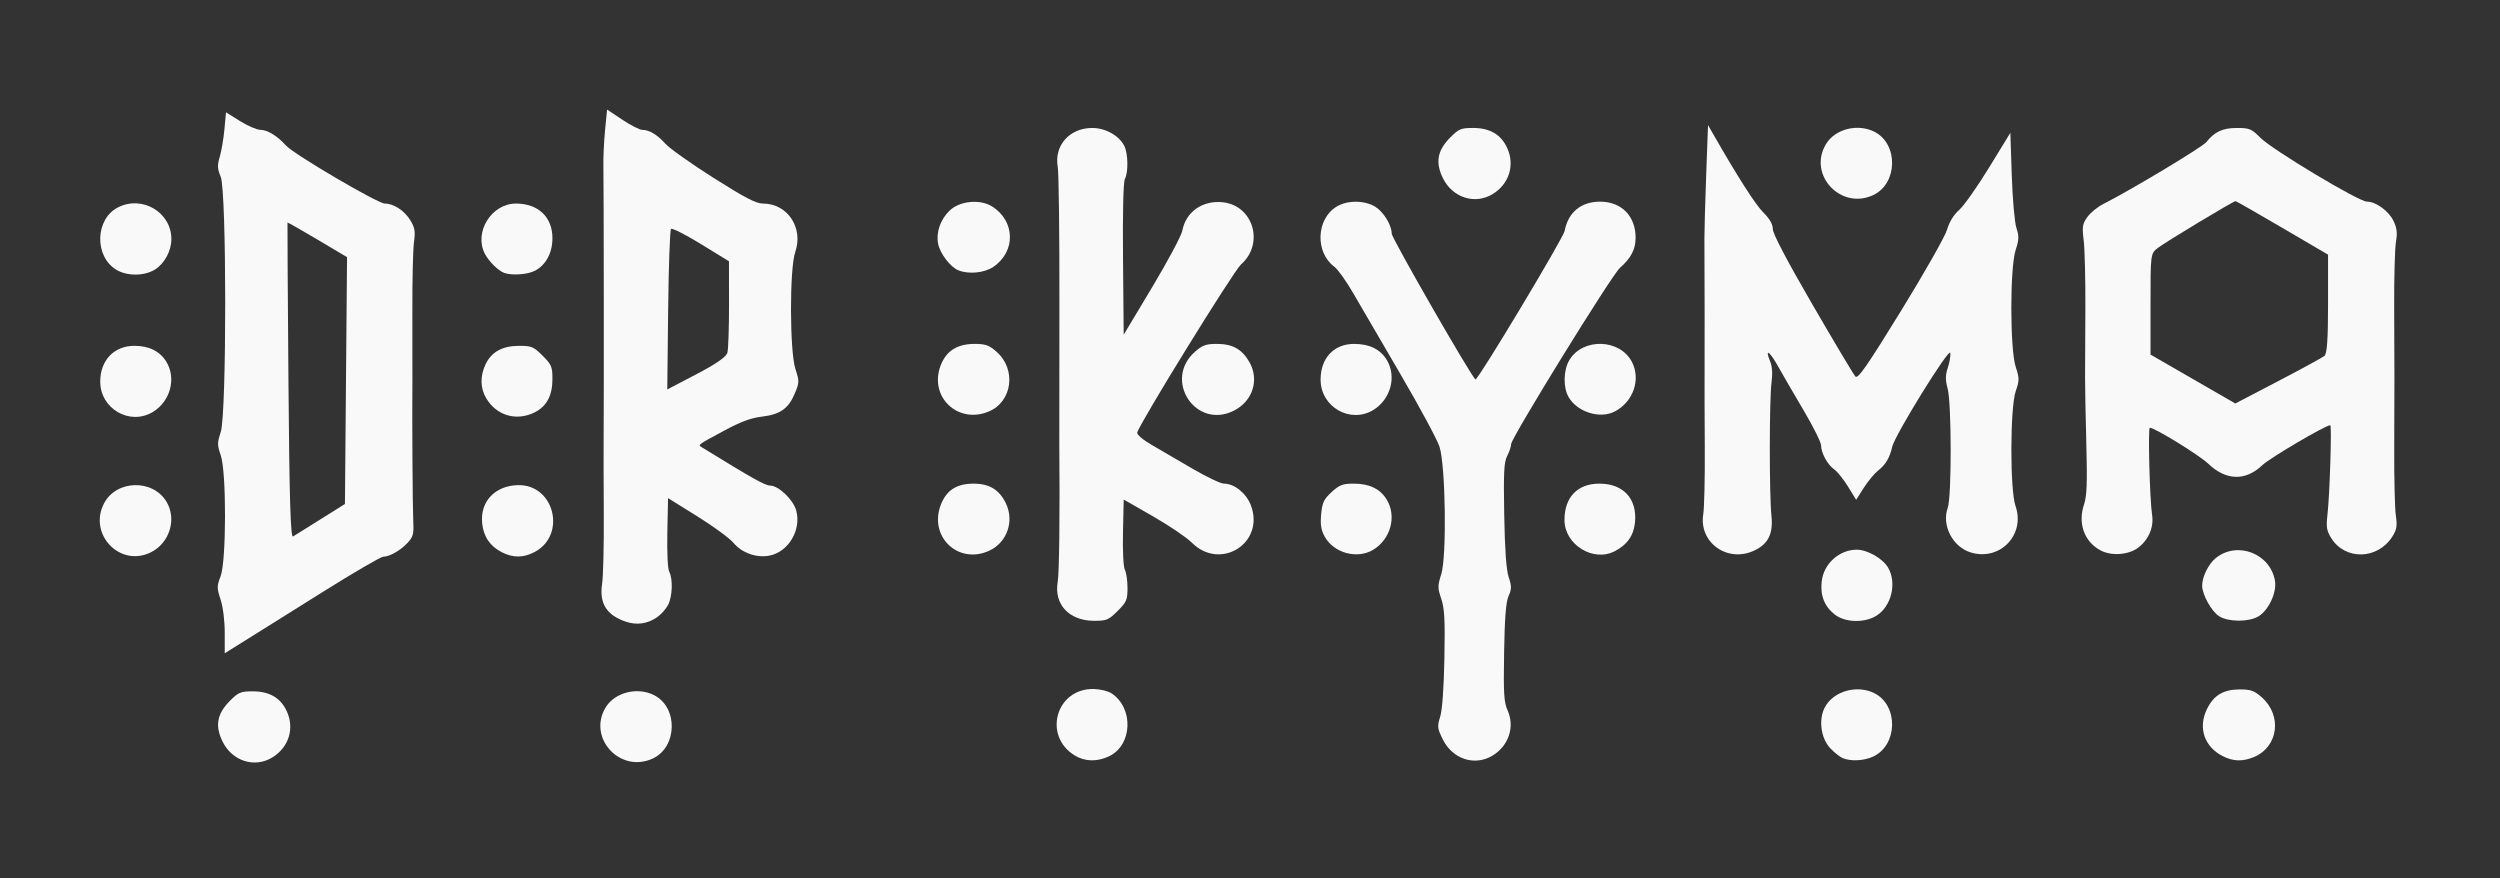 <?xml version="1.0" encoding="UTF-8" standalone="no"?>
<svg
   xmlns:dc="http://purl.org/dc/elements/1.1/"
   xmlns:cc="http://creativecommons.org/ns#"
   xmlns:rdf="http://www.w3.org/1999/02/22-rdf-syntax-ns#"
   xmlns:svg="http://www.w3.org/2000/svg"
   xmlns="http://www.w3.org/2000/svg"
   xmlns:sodipodi="http://sodipodi.sourceforge.net/DTD/sodipodi-0.dtd"
   xmlns:inkscape="http://www.inkscape.org/namespaces/inkscape"
   inkscape:version="1.0 (4035a4f, 2020-05-01)"
   sodipodi:docname="bandName1.svg"
   version="1.1"
   id="prefix__svg912"
   width="185"
   height="65">
  <rect width="100%" height="100%" fill="#333333" stroke="none"/>
  <sodipodi:namedview
     inkscape:current-layer="prefix__svg912"
     inkscape:window-maximized="0"
     inkscape:window-y="23"
     inkscape:window-x="0"
     inkscape:cy="41.552924"
     inkscape:cx="92.5"
     inkscape:zoom="4.4184618"
     showgrid="false"
     id="namedview59"
     inkscape:window-height="775"
     inkscape:window-width="1346"
     inkscape:pageshadow="2"
     inkscape:pageopacity="0"
     guidetolerance="10"
     gridtolerance="10"
     objecttolerance="10"
     borderopacity="1"
     bordercolor="#666666"
     pagecolor="#ffffff" />
  <style
     id="style867" />
  <style
     id="style11" />
  <defs
     id="prefix__defs916">
    <clipPath
       clipPathUnits="userSpaceOnUse"
       id="prefix__clipPath1339">
      <path
         stroke-opacity="1"
         stroke-width="4.62"
         stroke="none"
         fill="#ff0000"
         opacity="0.987"
         id="prefix__lpe_path-effect1343"
         class="prefix__powerclip"
         d="M 472.668,213.792 H 586.035 V 507.685 H 472.668 Z m 42.105,145.906 c 0.481,61.347 1.103,82.482 2.403,81.688 0.964,-0.589 7.489,-4.666 14.5,-9.06 l 12.745,-7.99 0.555,-64.77 0.556,-64.773 -15.557,-9.237 c -8.557,-5.081 -15.624,-9.098 -15.705,-8.928 -0.08,0.171 0.145,37.553 0.503,83.07 z" />
    </clipPath>
    <clipPath
       clipPathUnits="userSpaceOnUse"
       id="prefix__clipPath1347">
      <path
         stroke-opacity="1"
         stroke-width="4.62"
         stroke="none"
         fill="#ff0000"
         opacity="0.987"
         id="prefix__lpe_path-effect1351"
         class="prefix__powerclip"
         d="M 674.063,212.337 H 787.377 V 492.142 H 674.063 Z m 39.987,110.296 -0.456,41.592 15.34,-8.022 c 10.435,-5.458 15.62,-9.071 16.22,-11.303 0.484,-1.805 0.865,-13.33 0.846,-25.611 l -0.035,-22.33 -14.67,-9.015 c -8.07,-4.958 -15.148,-8.54 -15.73,-7.96 -0.582,0.582 -1.264,19.773 -1.515,42.649 z" />
    </clipPath>
    <clipPath
       clipPathUnits="userSpaceOnUse"
       id="prefix__clipPath1355">
      <path
         stroke-opacity="1"
         stroke-dasharray="none"
         stroke-miterlimit="4"
         stroke-width="1.9"
         stroke="#f80000"
         fill="#ff0000"
         opacity="0.987"
         id="prefix__lpe_path-effect1359"
         class="prefix__powerclip"
         d="M 811.947,517.667 H 987.345 V 751.489 H 811.947 Z m 63.408,136.773 22.25,12.834 22.409,-11.699 c 12.325,-6.434 23.276,-12.398 24.335,-13.253 1.401,-1.132 1.925,-8.572 1.925,-27.362 V 589.153 L 922.3,575.109 c -13.185,-7.724 -24.25,-14.044 -24.588,-14.044 -1.128,0 -36.85,21.52 -40.758,24.555 -3.842,2.982 -3.85,3.046 -3.85,29.488 v 26.5 z" />
    </clipPath>
  </defs>
  <g
     transform="translate(-7.5,-17.501)"
     id="prefix__g249">
    <g
       id="prefix__g252">
      <g
         transform="matrix(0.141,0,0,0.141,46.568,-46.726)"
         id="prefix__g7123"
         fill="#f9f9f9"
         stroke-width="1.333">
        <path
           d="m 3.654,597.611 c 5.743,-2.97 9.197,-9.373 9.203,-17.063 0.01,-11.114 -7.454,-18.205 -19.16,-18.205 -12.876,0 -22.184,15.08 -16.295,26.4 2.065,3.968 7.017,8.855 10.127,9.991 4.006,1.465 12.228,0.892 16.125,-1.123 z"
           id="prefix__dot-r1" />
        <path
           d="m -195.77,596.988 c 5.003,-3.092 8.632,-9.81 8.632,-15.979 0,-14.117 -15.377,-23.194 -28.125,-16.602 -11.896,6.152 -12.379,25.602 -0.81,32.656 5.636,3.437 14.675,3.403 20.303,-0.075 z"
           id="prefix__dot-d1" />
        <path
           d="m 3.151,672.116 c 6.53,-3.098 9.7,-8.847 9.706,-17.597 0.004,-6.539 -0.442,-7.604 -5.171,-12.333 -4.73,-4.73 -5.795,-5.176 -12.334,-5.172 -8.75,0.007 -14.498,3.177 -17.597,9.706 -2.959,6.236 -2.804,12.658 0.433,17.968 5.424,8.896 15.531,11.904 24.963,7.428 z"
           id="prefix__dot-r2" />
        <path
           d="m -196.792,671.683 c 9.122,-5.562 12.343,-17.581 7.041,-26.276 -3.383,-5.548 -9.077,-8.398 -16.781,-8.398 -10.687,0 -17.94,7.591 -17.94,18.777 0,14.303 15.6,23.262 27.68,15.897 z"
           id="prefix__dot-d2" />
        <path
           d="m 3.55,745.192 c 16.844,-9.007 10.285,-35.448 -8.7,-35.067 -12.153,0.244 -20.037,8.614 -18.874,20.037 0.712,6.989 4.136,12.028 10.314,15.178 5.895,3.006 11.45,2.958 17.26,-0.148 z"
           id="prefix__dot-r3" />
        <path
           d="m -197.831,745.34 c 9.832,-4.94 13.641,-17.48 8.08,-26.6 -7.28,-11.94 -26.359,-11.366 -32.747,0.987 -8.392,16.23 8.478,33.747 24.667,25.613 z"
           id="prefix__dot-d3" />
        <path
           d="m 708.353,483.697 c 2.028,-1.416 4.578,-4.297 5.667,-6.403 2.285,-4.418 2.608,-13.63 0.609,-17.365 -0.803,-1.5 -1.217,-10.037 -1,-20.61 L 714,421.27 l 15.333,9.532 c 8.434,5.243 17.015,11.543 19.07,14 4.357,5.207 11.982,7.923 18.706,6.661 10.005,-1.877 16.93,-13.418 14.179,-23.633 -1.55,-5.753 -9.305,-13.163 -13.776,-13.163 -2.556,0 -9.44,-3.861 -35.5,-19.909 -2.478,-1.525 -3.024,-1.098 11.308,-8.844 8.691,-4.698 14.149,-6.734 19.85,-7.406 9.642,-1.137 14.044,-4.227 17.358,-12.186 2.398,-5.757 2.415,-6.416 0.333,-12.78 -3.051,-9.33 -3.131,-52.74 -0.113,-61.408 4.42,-12.693 -4.015,-25.449 -16.838,-25.462 -3.73,-0.004 -9.34,-2.907 -26,-13.455 -11.684,-7.397 -23.043,-15.446 -25.243,-17.886 -4.38,-4.86 -8.503,-7.329 -12.246,-7.335 -1.332,-0.003 -6.021,-2.402 -10.421,-5.332 l -8,-5.327 -1.07,10.998 c -0.587,6.05 -0.974,14.598 -0.858,18.998 0.205,7.802 0.303,128.081 0.117,144 -0.052,4.4 -0.014,21.5 0.084,38 0.098,16.5 -0.29,33.051 -0.863,36.78 -1.581,10.302 2.195,16.449 12.244,19.928 5.884,2.038 11.565,1.24 16.7,-2.344 z"
           id="prefix__letter-r"
           clip-path="url(#prefix__clipPath1347)"
           transform="translate(-640.471,295.676)" />
        <path
           d="M 532.81,470.483 C 549.024,460.317 563.304,452 564.545,452 c 3.312,0 8.987,-3.245 12.79,-7.313 2.873,-3.074 3.28,-4.609 2.953,-11.126 -0.349,-6.937 -0.645,-53.946 -0.46,-72.894 0.044,-4.4 0.035,-21.2 -0.019,-37.334 -0.053,-16.133 0.325,-32.47 0.84,-36.304 0.791,-5.876 0.48,-7.713 -1.983,-11.699 -3.105,-5.024 -8.711,-8.663 -13.344,-8.663 -3.674,0 -47.705,-25.867 -51.85,-30.46 -4.609,-5.108 -9.645,-8.184 -13.471,-8.228 -1.833,-0.022 -6.633,-2.098 -10.667,-4.613 l -7.334,-4.574 -0.829,8.937 c -0.456,4.916 -1.554,11.391 -2.441,14.39 -1.347,4.554 -1.265,6.282 0.496,10.496 3.13,7.491 3.158,124.339 0.032,133.896 -1.873,5.726 -1.875,6.923 -0.02,12.25 3.039,8.727 2.986,55.483 -0.07,63.489 -2,5.235 -2,6.182 0,12.295 1.272,3.893 2.165,11.058 2.165,17.381 v 10.759 l 11,-6.86 c 6.05,-3.772 24.265,-15.176 40.478,-25.342 z"
           id="prefix__letter-d"
           clip-path="url(#prefix__clipPath1339)"
           transform="translate(-640.471,295.676)" />
        <path
           d="m 706.11,557.858 c 12.785,-6.067 13.209,-26.649 0.682,-33.127 -8.784,-4.542 -20.683,-1.588 -25.513,6.334 -9.783,16.045 7.708,34.919 24.832,26.793 z"
           id="prefix__dot-m1" />
        <path
           d="m 506.26,557.392 c 8.645,-5.27 11.783,-15.093 7.71,-24.127 -3.214,-7.126 -9.095,-10.598 -17.95,-10.598 -6.315,0 -7.487,0.489 -11.978,5 -6.801,6.832 -7.917,13.143 -3.792,21.454 5.053,10.181 16.768,13.906 26.01,8.271 z"
           id="prefix__dot-y1" />
        <path
           d="m 244.136,595.64 c 11.976,-8 11.701,-24.085 -0.542,-31.778 -6.313,-3.966 -16.955,-2.945 -22.26,2.137 -4.852,4.65 -7.206,11.378 -6.08,17.382 0.956,5.093 6.427,12.29 10.637,13.994 5.39,2.18 13.545,1.405 18.245,-1.735 z"
           id="prefix__dot-k1" />
        <path
           d="m 570.4,671.46 c 9.678,-5.036 13.76,-16.791 9.017,-25.965 -6.293,-12.17 -25.658,-12.818 -32.804,-1.097 -3.21,5.264 -3.405,14.517 -0.413,19.582 4.652,7.874 16.44,11.518 24.2,7.48 z"
           id="prefix__dot-y4" />
        <path
           d="m 443.679,670.674 c 9.122,-5.562 12.343,-17.581 7.042,-26.276 C 447.293,638.777 441.625,636 433.579,636 422.977,636 416,643.452 416,654.776 c 0,14.304 15.599,23.263 27.679,15.898 z"
           id="prefix__dot-y2" />
        <path
           d="m 370.572,670.998 c 9.789,-4.992 13.338,-16.05 8.127,-25.322 -3.869,-6.884 -8.83,-9.676 -17.192,-9.676 -5.62,0 -7.521,0.68 -11.38,4.067 -16.959,14.89 0.399,41.153 20.445,30.93 z"
           id="prefix__dot-k5" />
        <path
           d="m 241.845,671.484 c 12.4,-5.18 14.61,-22.126 4.09,-31.362 -3.934,-3.454 -5.796,-4.122 -11.49,-4.122 -9.168,0 -14.914,3.647 -17.848,11.329 -6.253,16.375 8.982,30.952 25.248,24.155 z"
           id="prefix__dot-k2" />
        <path
           d="m 846.486,743.052 c 5.475,-4.011 8.441,-10.781 7.471,-17.052 -1.271,-8.218 -2.264,-46 -1.21,-46 2.6,0 25.962,14.397 30.692,18.915 9.299,8.88 19.549,9.142 28.343,0.727 3.971,-3.8 33.177,-20.975 35.668,-20.975 0.859,0 -0.298,36.699 -1.481,46.978 -0.74,6.427 -0.432,8.37 1.93,12.191 7.346,11.886 24.482,11.447 32.187,-0.824 2.254,-3.59 2.561,-5.505 1.764,-11.012 -0.53,-3.667 -0.911,-19.417 -0.845,-35 0.15,-35.436 0.149,-37.961 -0.02,-73.333 -0.077,-15.95 0.338,-31.765 0.923,-35.145 0.817,-4.726 0.533,-7.26 -1.231,-10.979 -2.511,-5.291 -9.262,-10.21 -14.015,-10.21 -4.228,0 -49.476,-27.127 -55.806,-33.457 -4.769,-4.77 -5.816,-5.21 -12.402,-5.21 -7.467,0 -11.709,1.967 -16.09,7.457 -2.082,2.61 -40.288,25.547 -53.918,32.37 -3.055,1.529 -6.874,4.633 -8.488,6.899 -2.597,3.647 -2.816,5.062 -1.92,12.363 0.558,4.535 0.952,20.695 0.875,35.912 -0.076,15.216 -0.152,31.416 -0.168,36 -0.016,4.583 0.284,20.177 0.667,34.653 0.548,20.694 0.292,27.52 -1.2,31.931 -3.324,9.833 0.04,19.387 8.455,24.012 5.694,3.13 14.64,2.584 19.819,-1.211 z"
           id="prefix__letter-a"
           clip-path="url(#prefix__clipPath1355)"
           transform="translate(-1.54)" />
        <path
           d="m 643.623,744.44 c 7.39,-3.507 9.986,-8.84 8.976,-18.44 -1.149,-10.909 -1.107,-61.005 0.058,-69.735 0.617,-4.628 0.374,-8.441 -0.703,-11.043 -2.922,-7.055 -0.403,-5.569 4.042,2.384 2.375,4.25 8.448,14.714 13.495,23.253 5.046,8.54 9.176,16.819 9.176,18.4 0,3.966 3.396,10.167 6.921,12.636 1.615,1.132 4.862,5.178 7.215,8.993 l 4.278,6.936 3.975,-6.268 c 2.186,-3.447 5.546,-7.504 7.468,-9.015 4.032,-3.172 6.176,-6.778 7.488,-12.594 1.38,-6.115 29.884,-52.21 30.462,-49.26 0.26,1.333 -0.302,4.77 -1.249,7.64 -1.36,4.121 -1.39,6.46 -0.14,11.131 2.091,7.819 2.137,56.816 0.06,62.563 -3.324,9.19 2.585,20.593 12.158,23.46 15.282,4.58 28.648,-9.346 23.409,-24.387 -2.947,-8.46 -2.88,-51.504 0.094,-60.232 1.964,-5.764 1.964,-6.817 0,-12.821 -3.038,-9.289 -3.063,-52.05 -0.035,-61.307 1.774,-5.425 1.838,-7.24 0.407,-11.583 -0.94,-2.853 -2.027,-15.145 -2.437,-27.547 L 778,525.208 766.824,543.466 c -6.147,10.042 -13.19,20.027 -15.653,22.188 -2.858,2.51 -5.175,6.287 -6.412,10.45 -1.065,3.587 -11.952,22.778 -24.194,42.648 -18.025,29.257 -22.57,35.79 -23.904,34.354 -0.905,-0.975 -11.024,-17.935 -22.487,-37.69 -13.443,-23.169 -20.84,-37.248 -20.84,-39.666 0,-2.558 -1.596,-5.345 -5.018,-8.768 -4.198,-4.197 -13.25,-18.366 -26.45,-41.401 l -2.533,-4.42 -0.969,26.42 c -0.532,14.53 -0.949,29.269 -0.925,32.752 0.101,14.666 0.161,66.242 0.085,73 -0.045,4.034 0.003,20.534 0.108,36.667 0.104,16.133 -0.253,32.033 -0.794,35.333 -2.446,14.924 12.752,25.766 26.785,19.107 z"
           id="prefix__letter-m" />
        <path
           d="m 570.4,744.793 c 6.564,-3.415 9.94,-8.25 10.607,-15.195 1.185,-12.34 -6.128,-20.265 -18.7,-20.265 -11.486,0 -18.307,7.112 -18.307,19.088 0,12.92 15.07,22.267 26.4,16.372 z"
           id="prefix__dot-y5" />
        <path
           d="m 443.679,744.007 c 9.122,-5.562 12.343,-17.581 7.042,-26.276 -3.451,-5.66 -9.105,-8.398 -17.341,-8.398 -5.785,0 -7.443,0.633 -11.571,4.416 -4.094,3.752 -4.922,5.489 -5.504,11.544 -0.516,5.37 -0.079,8.253 1.772,11.689 4.727,8.779 17.14,12.185 25.602,7.025 z"
           id="prefix__dot-y3" />
        <path
           d="m 242.29,744.44 c 9.207,-4.37 13.04,-15.473 8.545,-24.759 -3.488,-7.205 -8.669,-10.35 -17.04,-10.343 -8.835,0.007 -14.213,3.51 -17.134,11.158 -6.424,16.822 9.428,31.632 25.628,23.944 z"
           id="prefix__dot-k3" />
        <path
           d="m 908.156,779.03 c 5.332,-3.15 9.723,-12.486 8.735,-18.573 -2.324,-14.321 -19.569,-21.125 -30.917,-12.198 -3.918,3.081 -7.307,9.859 -7.307,14.61 0,4.74 4.932,13.601 8.958,16.096 4.868,3.016 15.478,3.049 20.53,0.064 z"
           id="prefix__dot-a1" />
        <path
           d="m 707.602,778.72 c 7.971,-4.86 10.99,-17.253 6.185,-25.389 C 710.993,748.602 702.92,744 697.419,744 c -9.197,0 -17.373,7.355 -18.411,16.562 -0.846,7.501 1.368,13.154 6.839,17.468 5.333,4.204 15.464,4.526 21.755,0.69 z"
           id="prefix__dot-m2" />
        <path
           d="m 309.49,776.157 c 4.682,-4.682 5.177,-5.837 5.177,-12.088 0,-3.8 -0.618,-8.065 -1.372,-9.475 -0.798,-1.49 -1.217,-9.75 -1,-19.738 l 0.372,-17.174 15.397,8.826 c 8.468,4.854 17.61,11.046 20.314,13.761 15.034,15.094 38.591,0.206 31.025,-19.607 -2.415,-6.322 -8.661,-11.329 -14.135,-11.329 -1.697,0 -9.126,-3.53 -16.51,-7.845 -7.383,-4.315 -17.025,-9.935 -21.425,-12.49 -4.679,-2.715 -7.817,-5.402 -7.56,-6.471 1.128,-4.7 50.618,-84.87 54.488,-88.268 12.303,-10.803 6.495,-30.783 -9.47,-32.582 -10.65,-1.2 -19.488,4.962 -21.35,14.884 -0.49,2.614 -7.615,15.97 -15.833,29.68 l -14.941,24.927 -0.354,-39.635 c -0.222,-24.958 0.148,-40.57 1,-42.162 1.865,-3.485 1.664,-13.346 -0.352,-17.331 -2.728,-5.39 -9.882,-9.374 -16.825,-9.368 -11.92,0.009 -20.07,9.236 -18.074,20.464 0.54,3.042 0.93,35.23 0.863,71.53 -0.066,36.3 -0.089,69.3 -0.052,73.334 0.335,36.176 -0.025,68.286 -0.815,72.762 -2.103,11.905 5.931,20.557 19.099,20.566 6.539,0.004 7.604,-0.442 12.333,-5.171 z"
           id="prefix__letter-k" />
        <path
           d="m 905.819,852.828 c 12.859,-5.372 14.981,-21.833 4.053,-31.428 -3.858,-3.388 -5.758,-4.067 -11.38,-4.067 -8.691,0 -13.798,3.06 -17.348,10.39 -4.714,9.74 -1.366,19.688 8.284,24.608 5.51,2.81 10.494,2.961 16.391,0.497 z"
           id="prefix__dot-a2" />
        <path
           d="m 706.11,852.525 c 12.785,-6.067 13.209,-26.65 0.682,-33.127 -9.171,-4.743 -21.76,-1.174 -26.209,7.43 -3.332,6.443 -2.012,16.187 2.894,21.373 2.12,2.242 5.056,4.576 6.523,5.186 4.332,1.804 11.275,1.432 16.11,-0.862 z"
           id="prefix__dot-m3" />
        <path
           d="m 506.26,852.059 c 8.498,-5.181 11.778,-15.104 7.864,-23.784 -1.9,-4.214 -2.175,-8.808 -1.814,-30.288 0.309,-18.33 0.955,-26.51 2.34,-29.627 1.648,-3.706 1.655,-5.103 0.057,-10 -1.257,-3.854 -2.012,-14.407 -2.335,-32.658 -0.395,-22.34 -0.124,-27.646 1.576,-30.934 1.128,-2.183 2.052,-4.967 2.052,-6.188 0,-3.18 52.731,-88.613 57.057,-92.442 5.891,-5.214 8.258,-9.758 8.268,-15.87 0.017,-11.377 -7.425,-18.925 -18.658,-18.925 -9.973,0 -16.765,5.618 -18.58,15.368 -0.695,3.73 -45.215,77.9 -46.782,77.939 -1.348,0.033 -43.972,-74.126 -43.972,-76.504 0,-4.46 -4.25,-11.417 -8.632,-14.125 -5.628,-3.478 -14.667,-3.512 -20.303,-0.075 -10.736,6.546 -11.37,23.978 -1.15,31.582 1.826,1.36 6.26,7.572 9.854,13.805 3.593,6.234 14.783,25.434 24.867,42.667 10.084,17.233 19.289,34.333 20.454,38 3.186,10.022 3.84,57.454 0.92,66.786 -1.939,6.197 -1.94,7.326 -0.011,13.008 1.709,5.034 2.023,10.999 1.646,31.214 -0.29,15.516 -1.127,27.13 -2.21,30.63 -1.607,5.192 -1.495,6.144 1.41,12 5.125,10.335 16.776,14.096 26.083,8.42 z"
           id="prefix__letter-y" />
        <path
           d="m 304.956,852.44 c 12.33,-5.851 13.08,-25.343 1.272,-33.08 -1.777,-1.164 -5.971,-2.172 -9.32,-2.24 -19.741,-0.396 -26.84,24.57 -9.92,34.887 5.31,3.238 11.731,3.392 17.968,0.433 z"
           id="prefix__dot-k4" />
        <path
           id="prefix__path7072"
           d="m 65.64,853.534 c 12.784,-6.067 13.207,-26.649 0.68,-33.127 -8.783,-4.542 -20.682,-1.588 -25.512,6.334 -9.783,16.045 7.708,34.919 24.832,26.793 z" />
        <path
           id="prefix__path7074"
           d="m -134.21,853.068 c 8.644,-5.27 11.782,-15.093 7.708,-24.127 -3.214,-7.127 -9.094,-10.598 -17.95,-10.598 -6.315,0 -7.487,0.489 -11.977,5 -6.801,6.832 -7.917,13.143 -3.792,21.454 5.053,10.181 16.768,13.906 26.01,8.27 z" />
      </g>
    </g>
  </g>
</svg>

